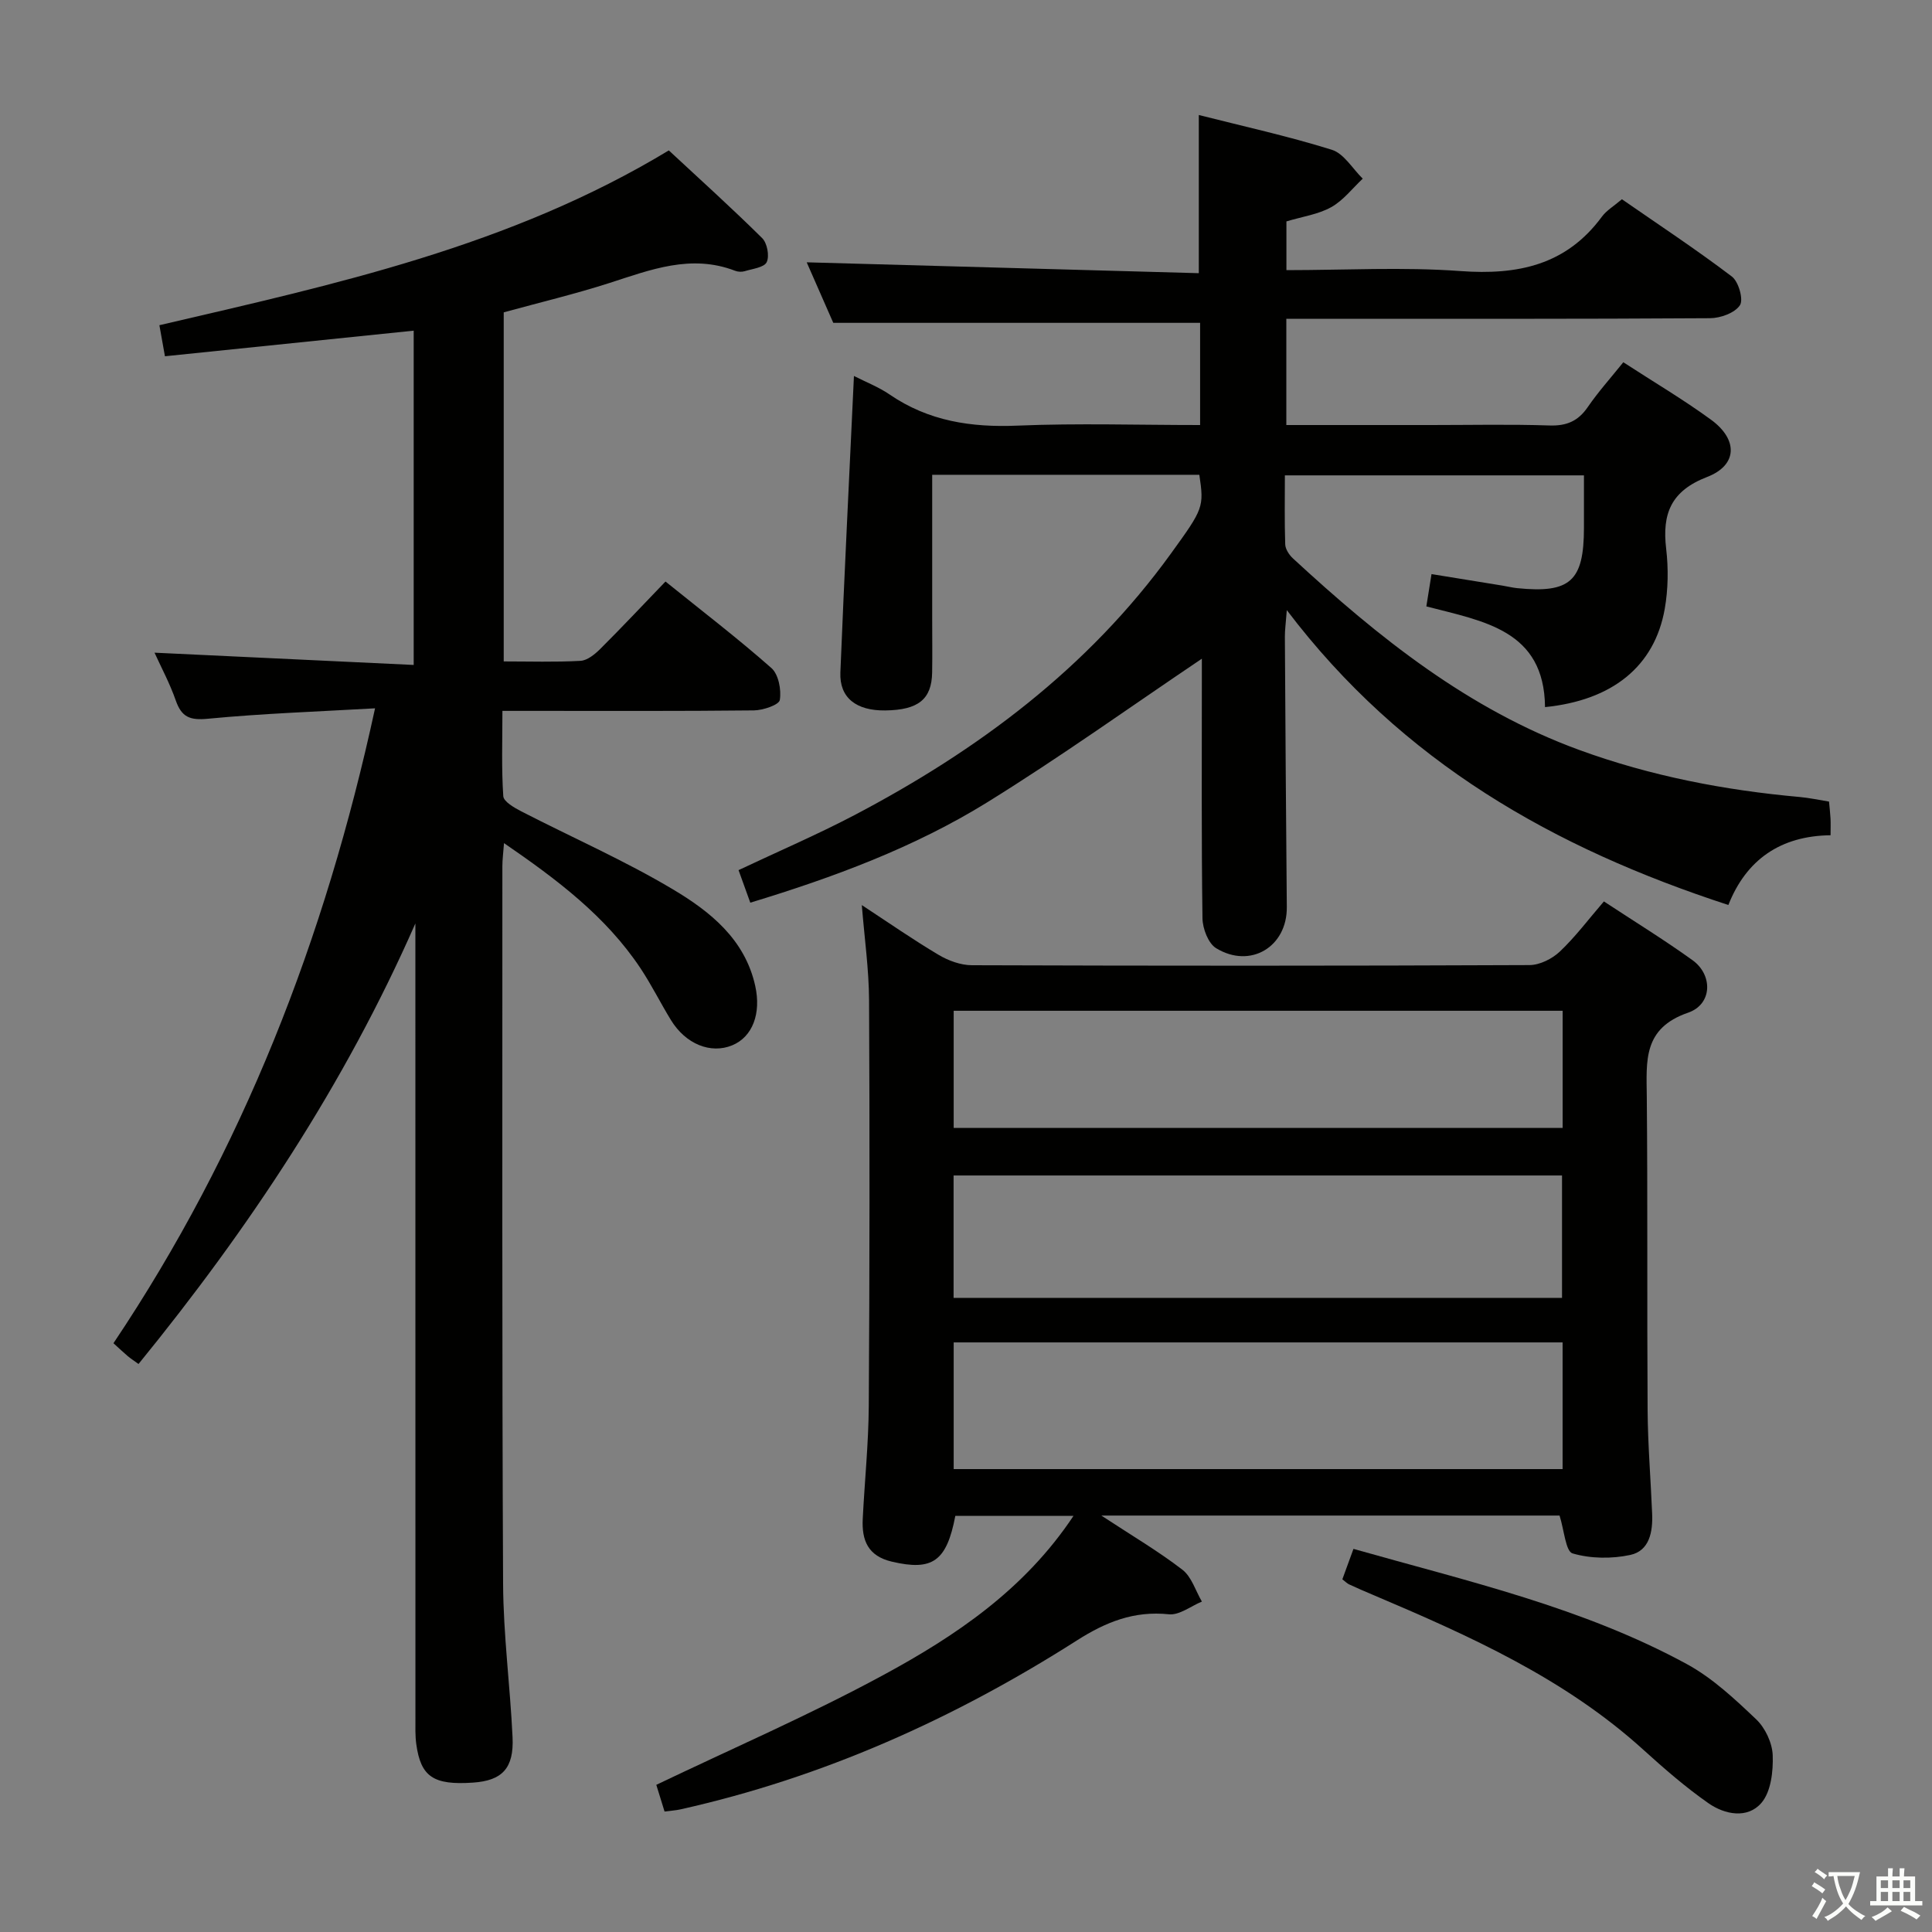 <svg enable-background="new 0 0 400 400" viewBox="0 0 400 400" xmlns="http://www.w3.org/2000/svg"><rect x="0" y="0" width="400" height="400" fill="#808080" stroke="none"/><path d="m377.9 391.2c-.2.3-.4.5-.6.8-.7-.6-1.4-1-2.2-1.5.2-.3.4-.5.5-.8.6.4 1.4.8 2.3 1.5zm-1.8 6.1c-.2-.2-.5-.4-.9-.6.4-.6.8-1.2 1.2-1.9s.7-1.3.9-1.9c.3.3.5.5.8.7-.7 1.3-1.4 2.6-2 3.7zm2.2-9c-.3.3-.5.5-.6.8-.6-.6-1.3-1.1-2-1.5.3-.3.5-.5.6-.7.6.5 1.3.9 2 1.4zm.3.2v-.9h2 4.5c-.3 1.3-.6 2.5-1 3.6s-.9 2.1-1.4 3c.4.5 1 1 1.6 1.4s1.2.8 1.9 1.1c-.3.2-.5.4-.8.8-.4-.3-1-.7-1.6-1.2s-1.2-1.1-1.6-1.6c-.5.6-1.1 1.1-1.7 1.6s-1.4.9-2.1 1.4c-.1-.3-.3-.5-.7-.8.6-.2 1.2-.5 1.9-1s1.4-1.1 2-1.8c-.5-.8-.9-1.6-1.2-2.5s-.6-2-.8-3.2c-.4.1-.7.1-1 .1zm2.5 2.7c.3 1 .7 1.7 1 2.2.3-.5.6-1.1 1-2s.6-1.9.9-3h-3.2-.4c.1.9.3 1.8.7 2.8z" fill="#fbfcfa"/><path d="m396.5 388.5v1.5 3.6h1.5v.9c-.4 0-1 0-1.7 0h-7.9c-.5 0-.9 0-1.2 0v-.9h1.3v-3.5c0-.7 0-1.2 0-1.6h2.4c0-.8 0-1.4 0-1.7h1c0 .3-.1.8-.1 1.7h1.5c0-.8 0-1.4 0-1.7h1c0 .3-.1.9-.1 1.7zm-8.2 9.2c-.2-.3-.5-.5-.8-.8.8-.3 1.4-.6 1.9-.9s1-.7 1.4-1.1c.3.3.6.5.9.8-1.6 1-2.8 1.6-3.4 2zm2.6-6.8v-1.6h-1.5v1.6zm0 2.7v-1.9h-1.5v1.9zm2.4-2.7v-1.6h-1.5v1.6zm0 2.7v-1.9h-1.5v1.9zm.2 2 .7-.8c.4.2.9.5 1.6.8s1.3.7 1.8 1c-.3.3-.5.5-.8.8-.4-.3-1.5-1-3.3-1.8zm2-4.7v-1.6h-1.4v1.6zm0 2.7v-1.9h-1.4v1.9z" fill="#fbfcfa"/><g fill="#010100"><path d="m176.8 77.84c2.49 1.27 5.13 2.29 7.39 3.84 8.06 5.52 16.9 6.85 26.51 6.44 12.45-.52 24.95-.12 37.77-.12 0-7.39 0-14.43 0-21.16-25.26 0-50.31 0-75.95 0-1.7-3.87-3.75-8.54-5.5-12.53 27.08.75 54.08 1.5 81.18 2.25 0-11.39 0-21.76 0-32.75 9.09 2.31 18.44 4.36 27.54 7.2 2.51.78 4.29 3.92 6.4 5.98-2.15 2.02-4.04 4.52-6.54 5.91-2.68 1.49-5.94 1.94-9.26 2.94v10.09c12.12 0 24.13-.68 36.02.19 11.87.87 21.9-1.22 29.29-11.25.95-1.3 2.47-2.18 4.15-3.62 7.63 5.29 15.38 10.4 22.76 16 1.4 1.06 2.45 4.78 1.67 5.95-1.06 1.6-4.03 2.67-6.19 2.68-27.33.18-54.66.12-81.98.12-1.81 0-3.62 0-5.74 0v22h29.98c8.17 0 16.34-.18 24.49.09 3.54.12 5.94-.89 7.94-3.81 2.14-3.12 4.69-5.96 7.36-9.28 6.28 4.08 12.42 7.71 18.15 11.89 5.65 4.12 5.51 9.43-.8 11.86-7.47 2.88-9.34 7.59-8.48 14.85.48 4.09.42 8.39-.29 12.44-2.09 11.88-10.79 18.95-24.79 20.36-.15-15.96-12.7-17.76-24.57-20.85.33-2.09.66-4.13 1.07-6.69 5.11.83 9.95 1.61 14.78 2.4.98.16 1.96.41 2.95.51 10.99 1.11 13.82-1.45 13.83-12.48 0-3.49 0-6.98 0-10.87-20.59 0-40.96 0-61.92 0 0 4.73-.09 9.5.07 14.27.03 1 .81 2.19 1.6 2.92 17.69 16.34 36.32 31.28 59.33 39.68 14.75 5.38 30.01 8.32 45.6 9.72 1.97.18 3.92.6 6.06.95.11 1.24.25 2.37.31 3.51.05.98.01 1.97.01 3.46-10.33.12-17.45 5.03-21.16 14.44-36.06-11.76-67.49-29.5-91.42-61.05-.22 2.85-.41 4.18-.4 5.51.11 18.66.23 37.32.4 55.98.08 8.2-7.53 12.84-14.64 8.5-1.63-1-2.79-4.06-2.82-6.19-.23-16.49-.13-32.99-.13-49.49 0-1.62 0-3.25 0-4.25-14.78 9.95-29.27 20.34-44.4 29.71-15.15 9.38-31.84 15.56-49.09 20.8-.81-2.25-1.58-4.39-2.43-6.74 8.11-3.83 16.17-7.29 23.92-11.35 25.64-13.46 48.43-30.44 65.6-54.19 6.74-9.32 6.87-9.6 5.88-16.31-18.21 0-36.46 0-55.31 0v29.92c0 3.67.05 7.33-.01 11-.09 5.56-2.86 7.78-9.7 7.87-6.02.08-9.51-2.63-9.3-7.86.82-20.3 1.84-40.56 2.81-61.39z"/><path d="m86 191.19c-14.65 33.34-34.43 63.11-57.32 91.21-.94-.68-1.62-1.12-2.23-1.63-.88-.74-1.71-1.54-2.96-2.67 26.7-39.84 43.8-83.62 54.16-131.45-11.87.68-23.29 1.07-34.63 2.16-3.72.36-5.43-.35-6.63-3.79-1.24-3.55-3.04-6.9-4.4-9.89 17.85.84 35.56 1.68 53.66 2.54 0-23.64 0-46.36 0-69.21-17.17 1.77-34.26 3.53-51.5 5.3-.48-2.69-.79-4.44-1.15-6.43 36.29-8.46 72.57-16.29 105.47-36.19 6.36 5.91 12.98 11.88 19.32 18.15 1.05 1.03 1.55 3.71.95 4.98-.52 1.11-2.94 1.38-4.57 1.88-.6.18-1.39.14-1.98-.09-9.12-3.51-17.5-.21-26.04 2.54-7.1 2.28-14.37 4.01-21.86 6.07v72.27c5.37 0 10.65.17 15.9-.12 1.4-.08 2.95-1.34 4.06-2.44 4.48-4.46 8.8-9.07 13.53-13.98 7.64 6.16 15 11.79 21.93 17.91 1.48 1.31 2.09 4.51 1.74 6.62-.17 1.01-3.47 2.13-5.37 2.15-15.33.17-30.66.1-45.99.1-1.81 0-3.61 0-6.07 0 0 6.15-.21 11.93.18 17.66.08 1.14 2.29 2.4 3.74 3.15 10.47 5.39 21.32 10.14 31.41 16.16 7.67 4.57 14.87 10.3 17.01 19.96 1.27 5.72-.55 10.57-4.76 12.31-4.45 1.84-9.63-.24-12.68-5.21-2.17-3.54-4.02-7.29-6.32-10.75-7.15-10.73-17.2-18.32-28.25-25.9-.15 2.02-.34 3.42-.34 4.81.01 49.49-.09 98.99.15 148.48.05 10.62 1.46 21.22 1.96 31.84.3 6.42-2.16 8.97-8.18 9.38-8.17.56-10.82-1.19-11.75-7.94-.25-1.8-.18-3.66-.18-5.48-.01-53.01-.01-106-.01-158.99 0-1.83 0-3.65 0-5.47z"/><path d="m137.59 375.06c-.66-2.15-1.28-4.16-1.71-5.53 15.92-7.62 31.76-14.48 46.89-22.67 15.07-8.15 29.34-17.74 39.49-33.02-8.49 0-16.49 0-24.47 0-1.8 9.47-4.77 11.44-13.12 9.49-5-1.17-6.27-4.44-6.05-8.86.39-7.8 1.2-15.6 1.25-23.41.18-27.99.2-55.98.06-83.97-.03-6.4-.95-12.8-1.5-19.7 5.4 3.54 10.54 7.12 15.91 10.31 2.02 1.2 4.56 2.13 6.87 2.14 38.49.13 76.97.14 115.46-.03 2.13-.01 4.69-1.3 6.28-2.8 3.23-3.06 5.93-6.68 9.12-10.38 6.26 4.12 12.46 7.93 18.35 12.17 4.23 3.04 4.14 9.13-.93 10.87-9.37 3.23-8.61 10-8.54 17.36.2 21.66.03 43.32.17 64.97.05 7.14.65 14.29.94 21.43.15 3.7-.55 7.64-4.51 8.5-3.84.83-8.23.78-11.96-.31-1.44-.42-1.73-4.77-2.7-7.84-30.77 0-62.11 0-94.87 0 6.41 4.21 11.84 7.4 16.79 11.22 1.9 1.47 2.72 4.35 4.03 6.59-2.28.94-4.67 2.86-6.84 2.63-7.22-.75-13.06 1.6-19.05 5.42-25.4 16.19-52.58 28.39-82.11 34.98-.95.21-1.92.26-3.25.44zm59.86-70.9h126.07c0-8.86 0-17.29 0-26.23-42.14 0-83.97 0-126.07 0zm-.02-35.45h125.97c0-8.66 0-17.03 0-25.34-42.19 0-83.95 0-125.97 0zm.02-35.19h126.08c0-8.19 0-16.09 0-24.25-42.1 0-83.95 0-126.08 0z"/><path d="m277.92 326.98c.71-1.95 1.43-3.92 2.3-6.3 23.69 6.72 47.5 12.12 69.07 23.88 5.28 2.88 9.89 7.21 14.3 11.4 1.88 1.78 3.34 4.89 3.43 7.45.12 3.32-.35 7.53-2.33 9.85-2.87 3.35-7.59 2.45-11 .06-4.74-3.32-9.15-7.15-13.44-11.04-16.3-14.8-36.01-23.6-55.92-32.05-1.68-.71-3.36-1.43-5.01-2.2-.43-.2-.77-.57-1.4-1.05z"/></g></svg>